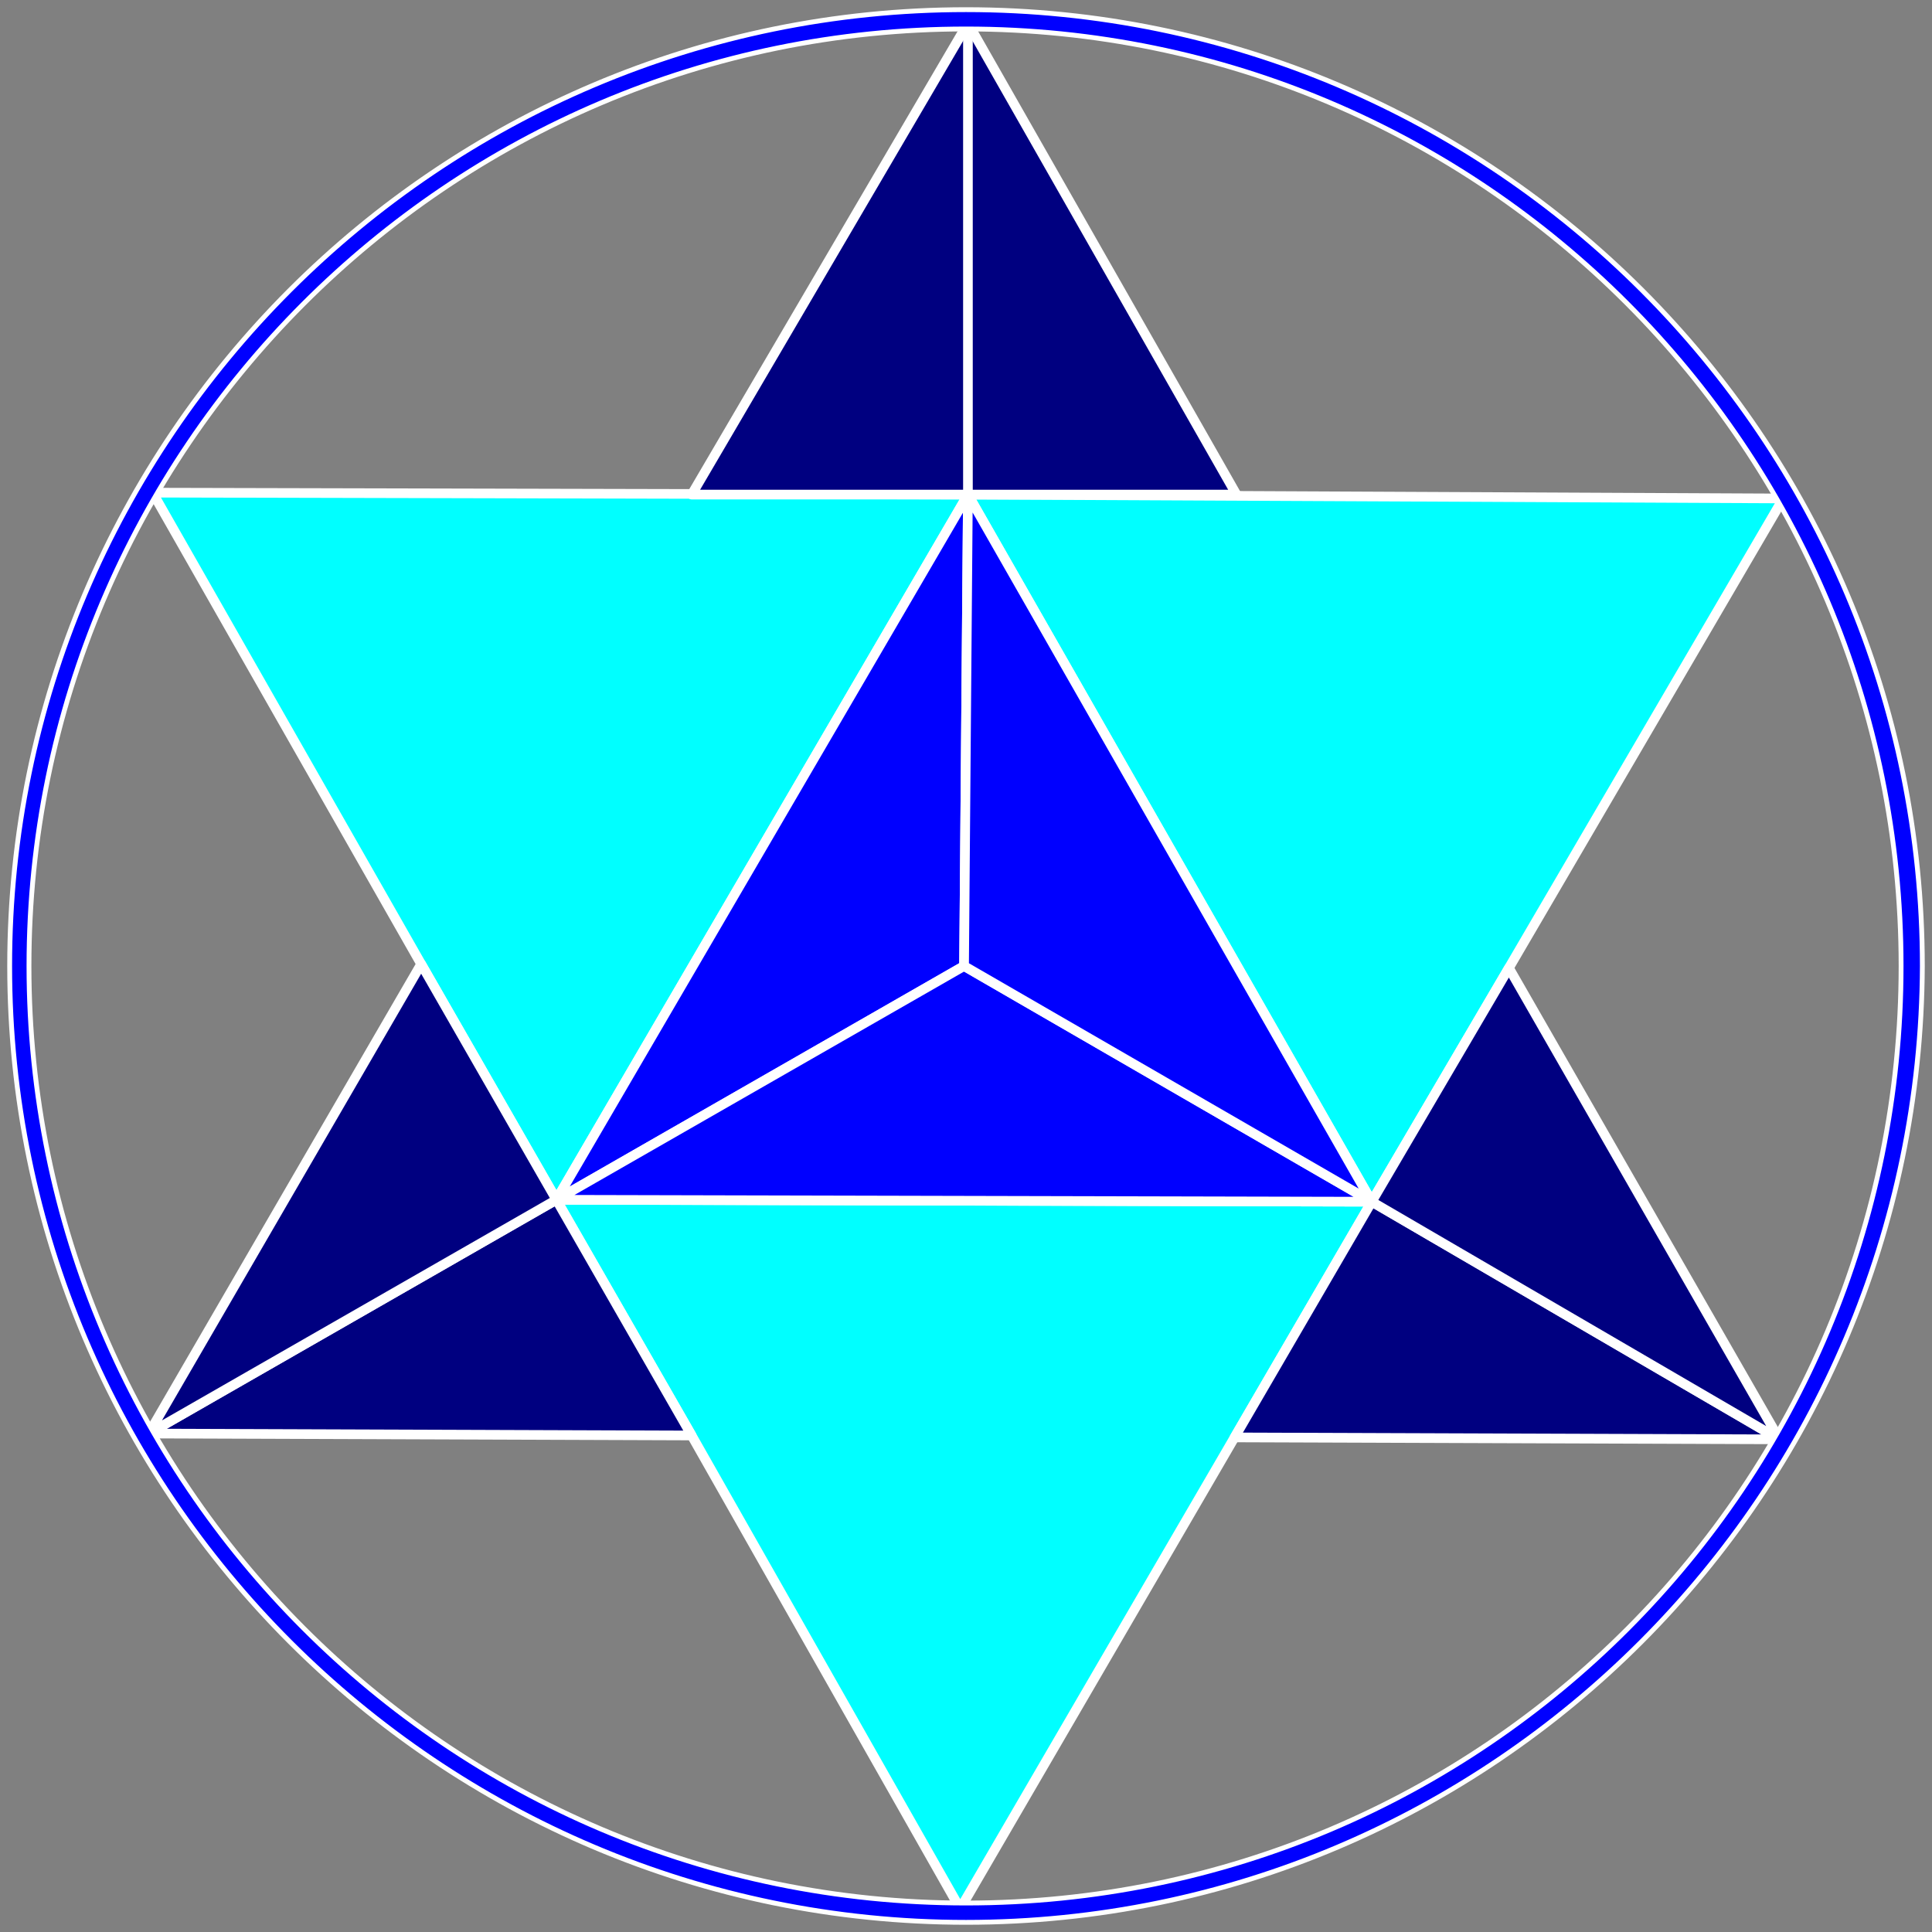 <?xml version="1.0" encoding="utf-8"?>
<!-- Generator: Adobe Illustrator 22.1.0, SVG Export Plug-In . SVG Version: 6.00 Build 0)  -->
<svg version="1.1" id="Layer_1" xmlns="http://www.w3.org/2000/svg" xmlns:xlink="http://www.w3.org/1999/xlink" x="0px" y="0px"
	 viewBox="0 0 100 100" style="enable-background:new 0 0 100 100;" xml:space="preserve">
<rect x="0" y="0" width="100" height="100" fill="#808080" stroke="none"/>
<style type="text/css">
	.st0{fill:none;stroke:#231F20;stroke-width:0.75;stroke-linecap:round;stroke-linejoin:round;}
	.st1{stroke:#FFFFFF;stroke-width:0.5;stroke-linecap:round;stroke-linejoin:round;stroke-miterlimit:10;}
	.st2{fill:none;stroke:#FFFFFF;stroke-width:0.5;stroke-linecap:round;stroke-linejoin:round;stroke-miterlimit:10;}
	.st3{fill:#00FFFF;stroke:#FFFFFF;stroke-width:0.5;stroke-linecap:round;stroke-linejoin:round;stroke-miterlimit:10;}
	.st4{fill:#000080;stroke:#FFFFFF;stroke-width:0.5;stroke-linecap:round;stroke-linejoin:round;stroke-miterlimit:10;}
	.st5{fill:#0000FF;stroke:#FFFFFF;stroke-width:0.5;stroke-linecap:round;stroke-linejoin:round;stroke-miterlimit:10;}
	.st6{fill:none;stroke:#FFFFFF;stroke-width:0.5;stroke-linecap:round;stroke-linejoin:round;}
	.st7{fill:#0000FF;stroke:#FFFFFF;stroke-width:0.25;stroke-miterlimit:10;}
</style>
<path class="st0" d="M8,74.2"/>
<path class="st0" d="M8,74.2"/>
<path class="st0" d="M8,25.8"/>
<path class="st0" d="M8,74.2"/>
<path class="st0" d="M8,25.8"/>
<path class="st0" d="M8,74.2"/>
<g>
	<g>
		<g>
			<path class="st1" d="M49.9,50"/>
			<path class="st1" d="M49.7,98.8"/>
			<line class="st2" x1="92.1" y1="74.5" x2="92.1" y2="74.5"/>
			<path class="st1" d="M49.9,50"/>
			<path class="st1" d="M7.9,25.5"/>
			<path class="st1" d="M49.9,50"/>
			<path class="st1" d="M92.3,25.8"/>
		</g>
		<g>
			<polygon class="st3" points="92.3,25.8 78.1,50.1 71,62.2 50.1,25.6 			"/>
			<polygon class="st3" points="50.1,25.6 28.8,62.1 21.8,49.9 7.9,25.5 			"/>
			<polygon class="st3" points="71,62.2 63.9,74.4 49.7,98.8 35.8,74.3 28.8,62.1 			"/>
			<path class="st1" d="M35.8,74.3"/>
			<path class="st1" d="M63.9,74.4"/>
			<polygon class="st4" points="35.8,74.3 7.7,74.2 28.8,62.1 			"/>
			<polygon class="st4" points="92.1,74.5 63.9,74.4 71,62.2 			"/>
			<polygon class="st4" points="92.1,74.5 92.1,74.5 71,62.2 71,62.2 78.1,50.1 			"/>
			<path class="st1" d="M21.8,49.9"/>
			<path class="st1" d="M35.9,25.6"/>
			<polygon class="st4" points="28.8,62.1 7.7,74.2 21.8,49.9 			"/>
			<path class="st1" d="M78.1,50.1"/>
			<path class="st1" d="M64.1,25.7"/>
			<g>
				<line class="st2" x1="50.1" y1="25.6" x2="50.1" y2="25.6"/>
				<line class="st2" x1="50.1" y1="25.6" x2="50.1" y2="1.2"/>
				<polygon class="st4" points="64,25.6 35.8,25.6 50.1,1.2 				"/>
			</g>
		</g>
		<polygon class="st5" points="50.1,25.6 49.9,50 49.9,50 28.8,62.1 		"/>
		<polygon class="st5" points="71,62.2 28.8,62.1 49.9,50 49.9,50 		"/>
		<polygon class="st5" points="71,62.2 71,62.2 49.9,50 50.1,25.6 		"/>
		<g>
			<path class="st1" d="M71.1,37.9"/>
			<path class="st1" d="M28.9,37.8"/>
			<path class="st1" d="M71.1,37.9"/>
			<path class="st1" d="M28.9,37.8"/>
			<path class="st1" d="M71.1,37.9"/>
			<path class="st1" d="M49.7,98.8"/>
			<path class="st1" d="M29,37.8"/>
			<path class="st1" d="M49.7,98.8"/>
			<path class="st1" d="M28.8,62.1"/>
			<path class="st1" d="M92.1,74.5"/>
			<path class="st1" d="M50.1,25.6"/>
			<path class="st1" d="M92.1,74.5"/>
			<path class="st1" d="M92.3,25.8"/>
			<path class="st1" d="M29,37.8"/>
			<path class="st1" d="M92.3,25.8"/>
			<path class="st1" d="M71,62.2"/>
			<path class="st1" d="M50.2,1.3"/>
			<path class="st1" d="M28.8,62.1"/>
			<path class="st1" d="M50.2,1.3"/>
			<path class="st1" d="M7.9,25.5"/>
			<path class="st1" d="M7.9,25.5"/>
			<path class="st1" d="M50.1,25.6"/>
			<path class="st1" d="M7.7,74.2"/>
			<path class="st1" d="M71,62.2"/>
			<path class="st1" d="M7.7,74.2"/>
		</g>
	</g>
	<line class="st6" x1="50.1" y1="25.6" x2="50.1" y2="1.2"/>
</g>
<g>
	<path class="st7" d="M50,99.5C22.7,99.5,0.5,77.3,0.5,50S22.7,0.5,50,0.5S99.5,22.7,99.5,50C99.4,77.3,77.3,99.5,50,99.5z M50,1.5
		C23.2,1.5,1.5,23.3,1.5,50s21.7,48.5,48.5,48.5S98.4,76.8,98.4,50S76.7,1.5,50,1.5z"/>
</g>
</svg>
